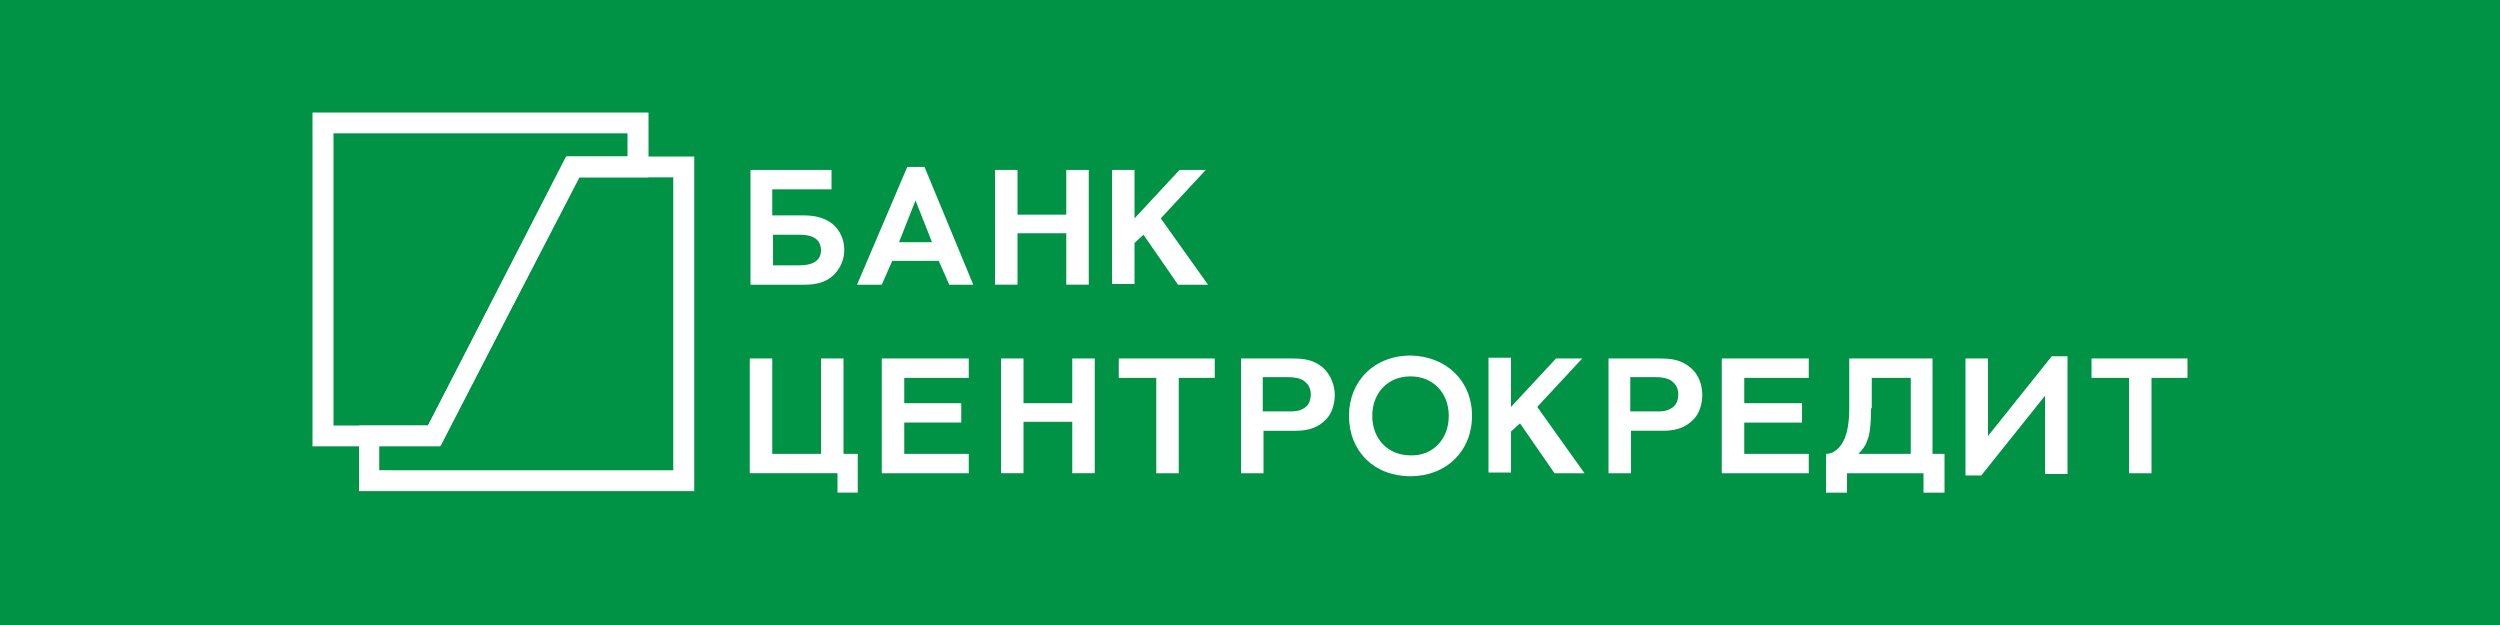 <svg xmlns="http://www.w3.org/2000/svg" viewBox="0 0 200 50">
	<path class="bg-logo" fill="#009345" d="M0 0h200v50H0z"/>
	<g fill="#fff">
		<path d="M75.102 20.868H71.382l-.841 1.908h-1.979l4.02-9.421h1.38l3.9 9.421h-1.922l-.839-1.908h.001Zm-.54-1.49-1.321-3.341-1.32 3.34h2.64v.001Zm-14.521-5.783h6.48v1.551H61.781v2.086h2.52c.72 0 1.621.12 2.341.716.539.476.899 1.192.899 2.027.005.6-.184 1.186-.54 1.669-.72 1.014-1.86 1.133-2.639 1.133h-4.321v-9.182.001Zm1.8 7.632h2.1c1.44 0 1.74-.657 1.74-1.193 0-.596-.3-1.253-1.68-1.253h-2.159v2.445l-.001.001Zm23.46-4.054h-3.9v-3.578h-1.8v9.181h1.8v-4.115h3.9v4.115h1.8v-9.182h-1.8V17.172Zm5.461.297 3.6-3.875h2.1l-3.6 3.875 3.78 5.307h-2.401l-2.76-3.995-.72.656v3.28h-1.8v-9.122h1.8v3.875Zm27 15.8c0 2.801-2.042 4.828-4.921 4.828-2.939 0-4.921-2.027-4.921-4.828 0-2.802 2.041-4.829 4.921-4.829 2.879.06 4.92 2.027 4.92 4.829h.001Zm-1.861 0c0-1.849-1.26-3.16-3.061-3.16-1.799 0-3.059 1.312-3.059 3.159 0 1.849 1.26 3.16 3.06 3.16 1.74.06 3.061-1.252 3.061-3.159h-.001Zm4.979-.716 3.6-3.876h2.1l-3.6 3.876 3.781 5.306h-2.4l-2.76-3.994-.72.656v3.279h-1.801v-9.18h1.8v3.934Zm-60.899-3.876h1.8v7.632h3.9v-7.632h1.8v7.632h1.139v3.099h-1.62v-1.551H59.981v-9.181Zm12.36 1.551h5.159v-1.551h-6.959v9.181h6.96v-1.551h-5.16v-2.503h4.56v-1.551h-4.561v-2.027l.001.001Zm72.36 0h-5.16v2.027h4.621v1.55h-4.621v2.503h5.16v1.551h-6.96v-9.181h6.96v1.551Zm-58.92 2.027h-3.9v-3.578h-1.8v9.181h1.8v-4.114h3.9v4.114h1.8v-9.181h-1.8v3.578Zm8.52-2.027v7.631h-1.8v-7.632h-3v-1.55h7.679v1.551h-2.879Zm77.82 7.631v-7.632H175v-1.55h-7.679v1.551h3v7.631h1.8Zm-68.759-9.181c1.019 0 1.739.12 2.459.716.72.656.96 1.551.96 2.206 0 .357-.061 1.37-.78 2.027-.539.536-1.26.834-2.339.834h-2.581v3.398h-1.8v-9.181h4.081Zm-2.342 4.234h2.161c.36 0 .781 0 1.2-.298.36-.239.481-.657.481-1.074 0-.536-.241-.834-.541-1.072-.359-.238-.84-.298-1.259-.298h-2.041v2.743h-.001Zm34.202-3.518c-.721-.596-1.441-.716-2.461-.716h-4.08v9.181h1.8V34.461h2.58c1.08 0 1.8-.298 2.34-.834.721-.657.78-1.67.78-2.027 0-.657-.18-1.551-.959-2.206Zm-2.641 3.517h-2.159v-2.742h2.039c.42 0 .9.06 1.261.298.3.238.539.537.539 1.073 0 .417-.12.834-.48 1.072-.42.299-.84.299-1.2.299v-.001Zm22.02 3.399v-7.632h-6.66v3.936c0 1.312-.18 1.966-.36 2.444-.3.716-.84 1.253-1.5 1.253v3.099h1.68v-1.551h6.12v1.551h1.68v-3.099h-.96Zm-5.22-1.074c.18-.416.3-1.132.3-2.563h.06v-2.445h3.12v6.081h-4.2c.24-.238.54-.536.72-1.072v-.001Zm9.66-6.558v6.2l5.1-6.379h1.26v9.42h-1.8v-6.26l-5.1 6.379h-1.26v-9.36h1.8Z"/>
		<path d="M25 35.709V9h26.881v5.187h-5.521L35.2 35.709H25Zm1.68-1.669h7.56l11.1-21.523h4.86v-1.848H26.68V34.04Z"/>
		<path d="M28.72 39.289v-5.247h5.52l11.041-21.522h10.26v26.768H28.72v.001Zm25.98-.835v-.835.835Zm-23.399-.835h22.56V14.189H46.299L35.26 35.651h-4.921v1.967h.961Z"/>
	</g>
</svg>